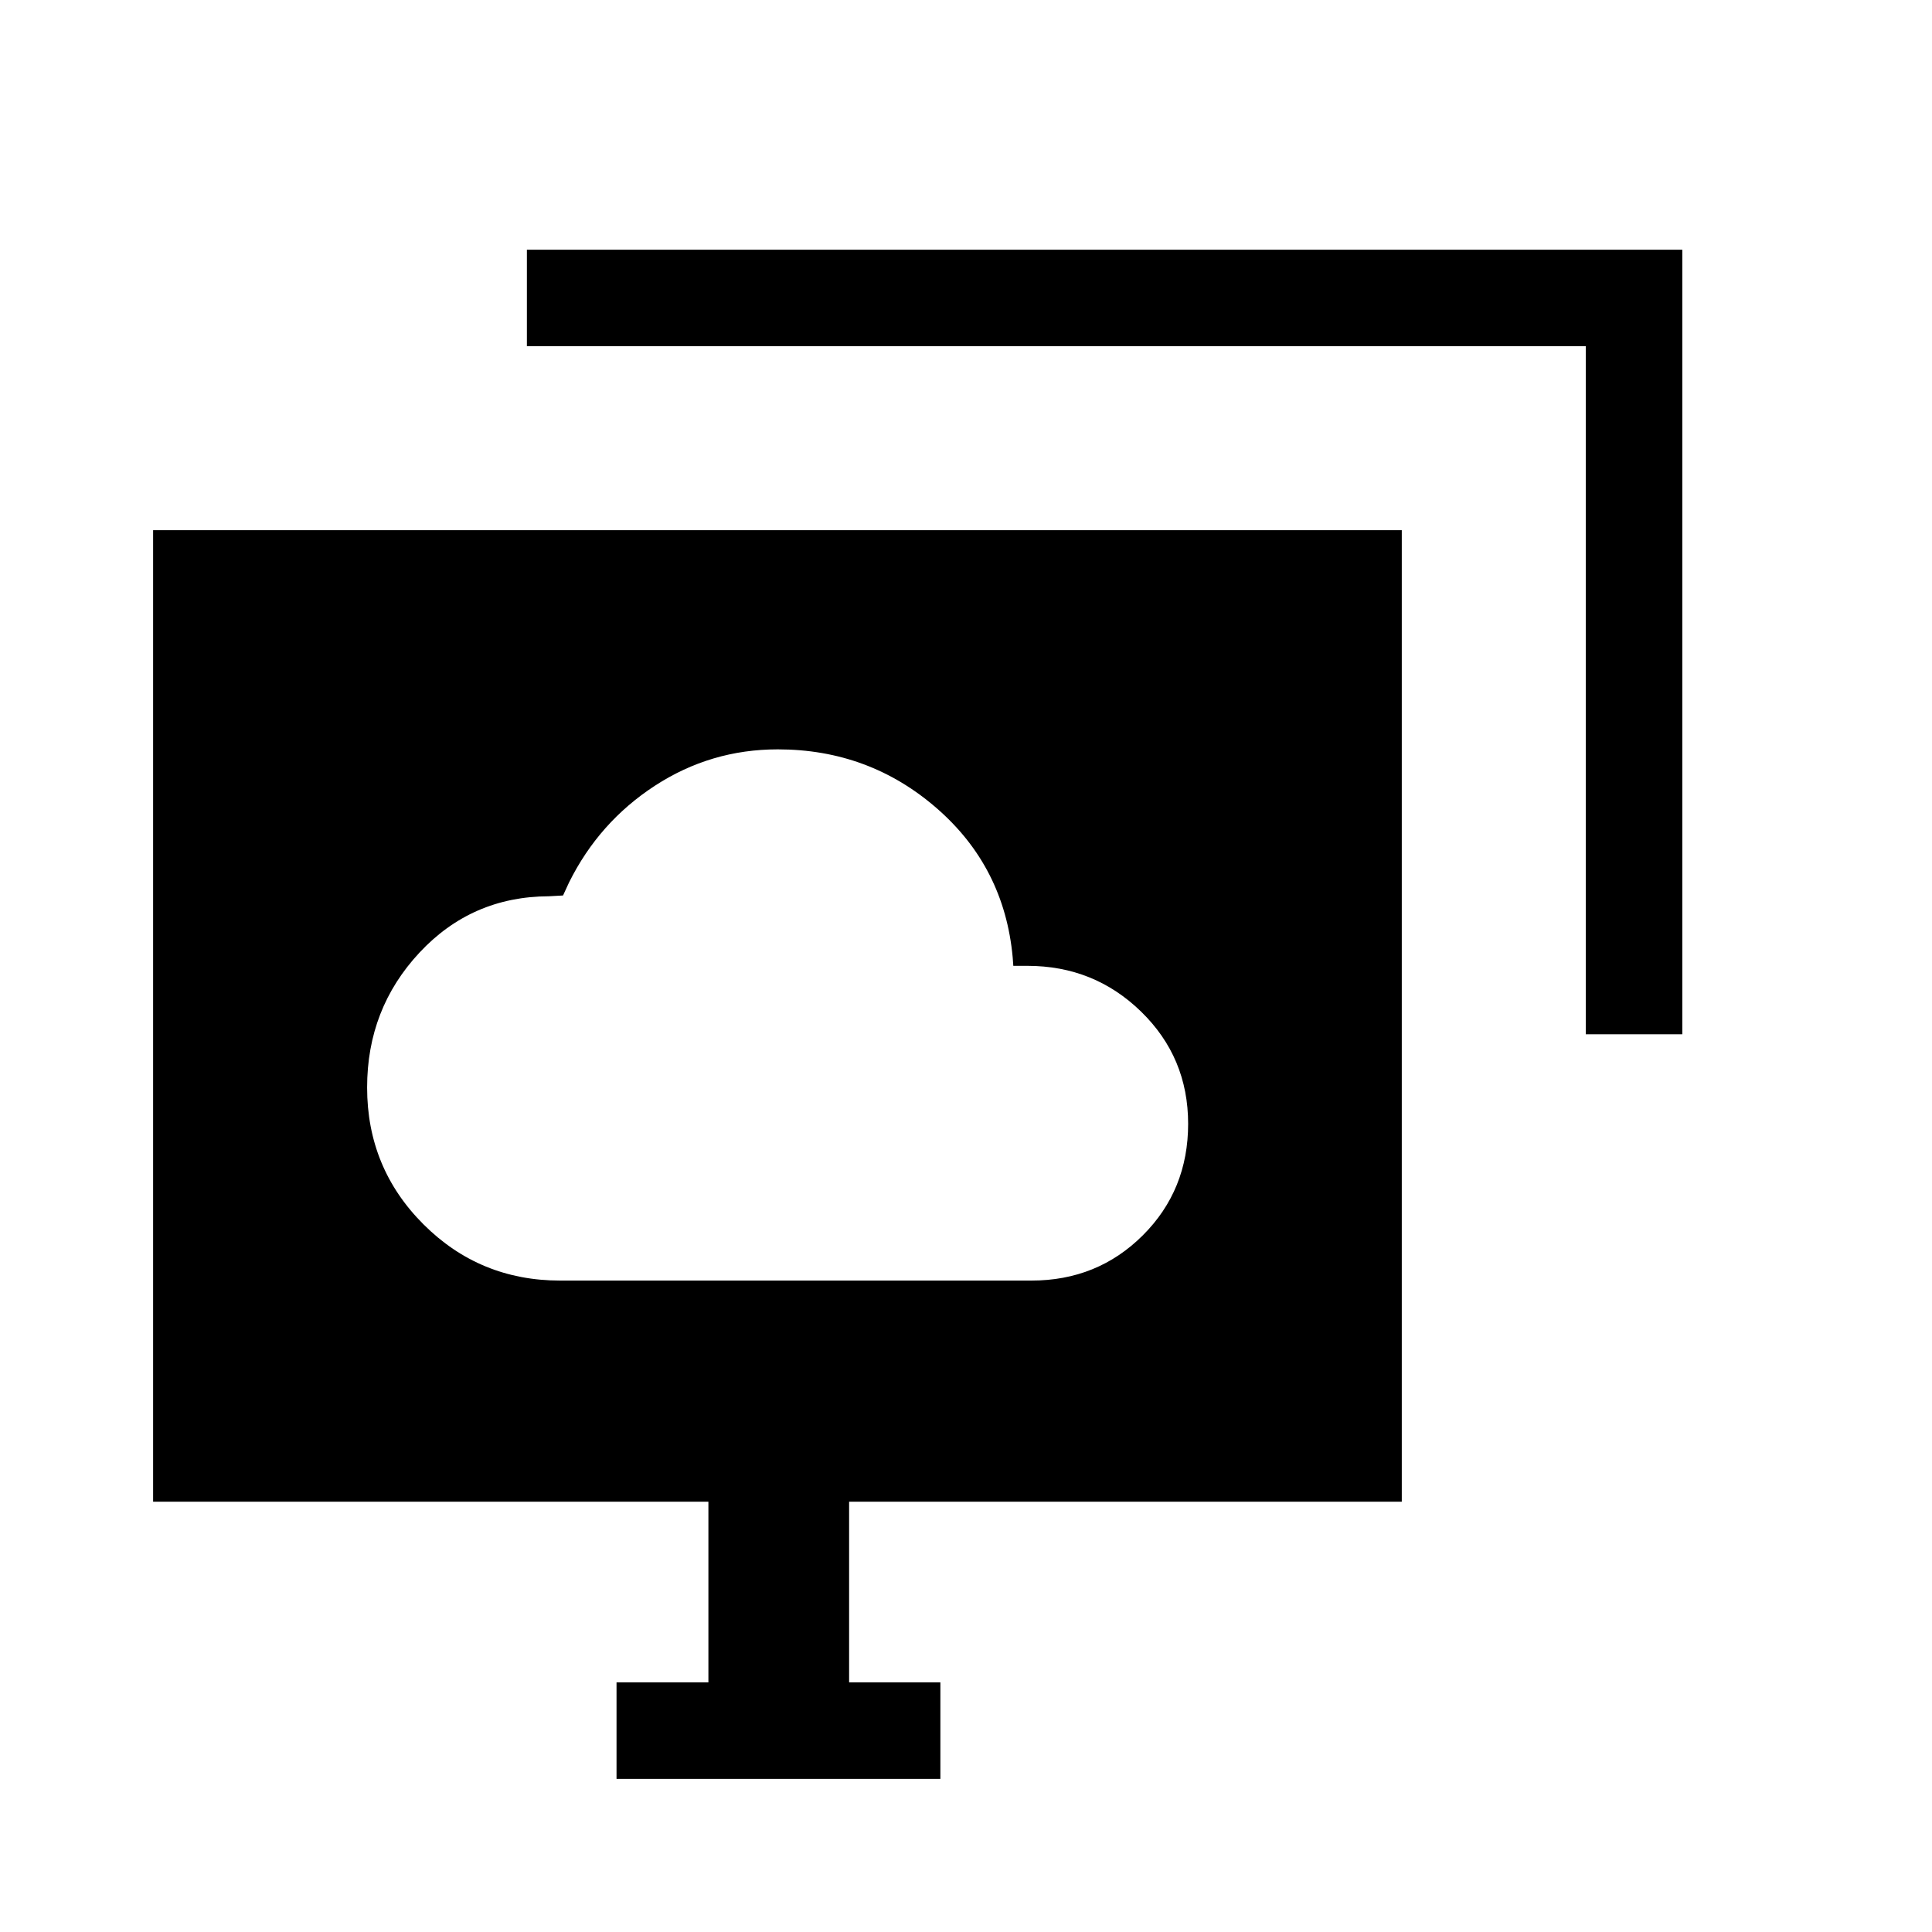 <svg xmlns="http://www.w3.org/2000/svg" height="20" viewBox="0 -960 960 960" width="20"><path d="M278.36-323.69h234.13q32.81 0 55.35-22.46 22.54-22.47 22.54-55.43t-23.35-55.73q-23.36-22.77-56.52-22.77h-7l-.31-4.23q-4.12-44.84-37.75-74.09t-78.98-29.25q-33.26 0-61.03 18.06-27.77 18.07-42.67 48.05l-3 6.5-7.08.39q-38.29.15-64.28 28.03-25.99 27.88-25.99 66.99 0 40.01 27.99 67.98 27.98 27.96 67.95 27.96Zm107.95-131.89Zm-79.96 379.5v-47.96H352v-89.77H76.08v-482.73h620.46v482.73H421.92v89.77h45.35v47.96H306.35Zm481.61-370v-341.88H261.81v-47.96h574.11v389.84h-47.96Z"/></svg>